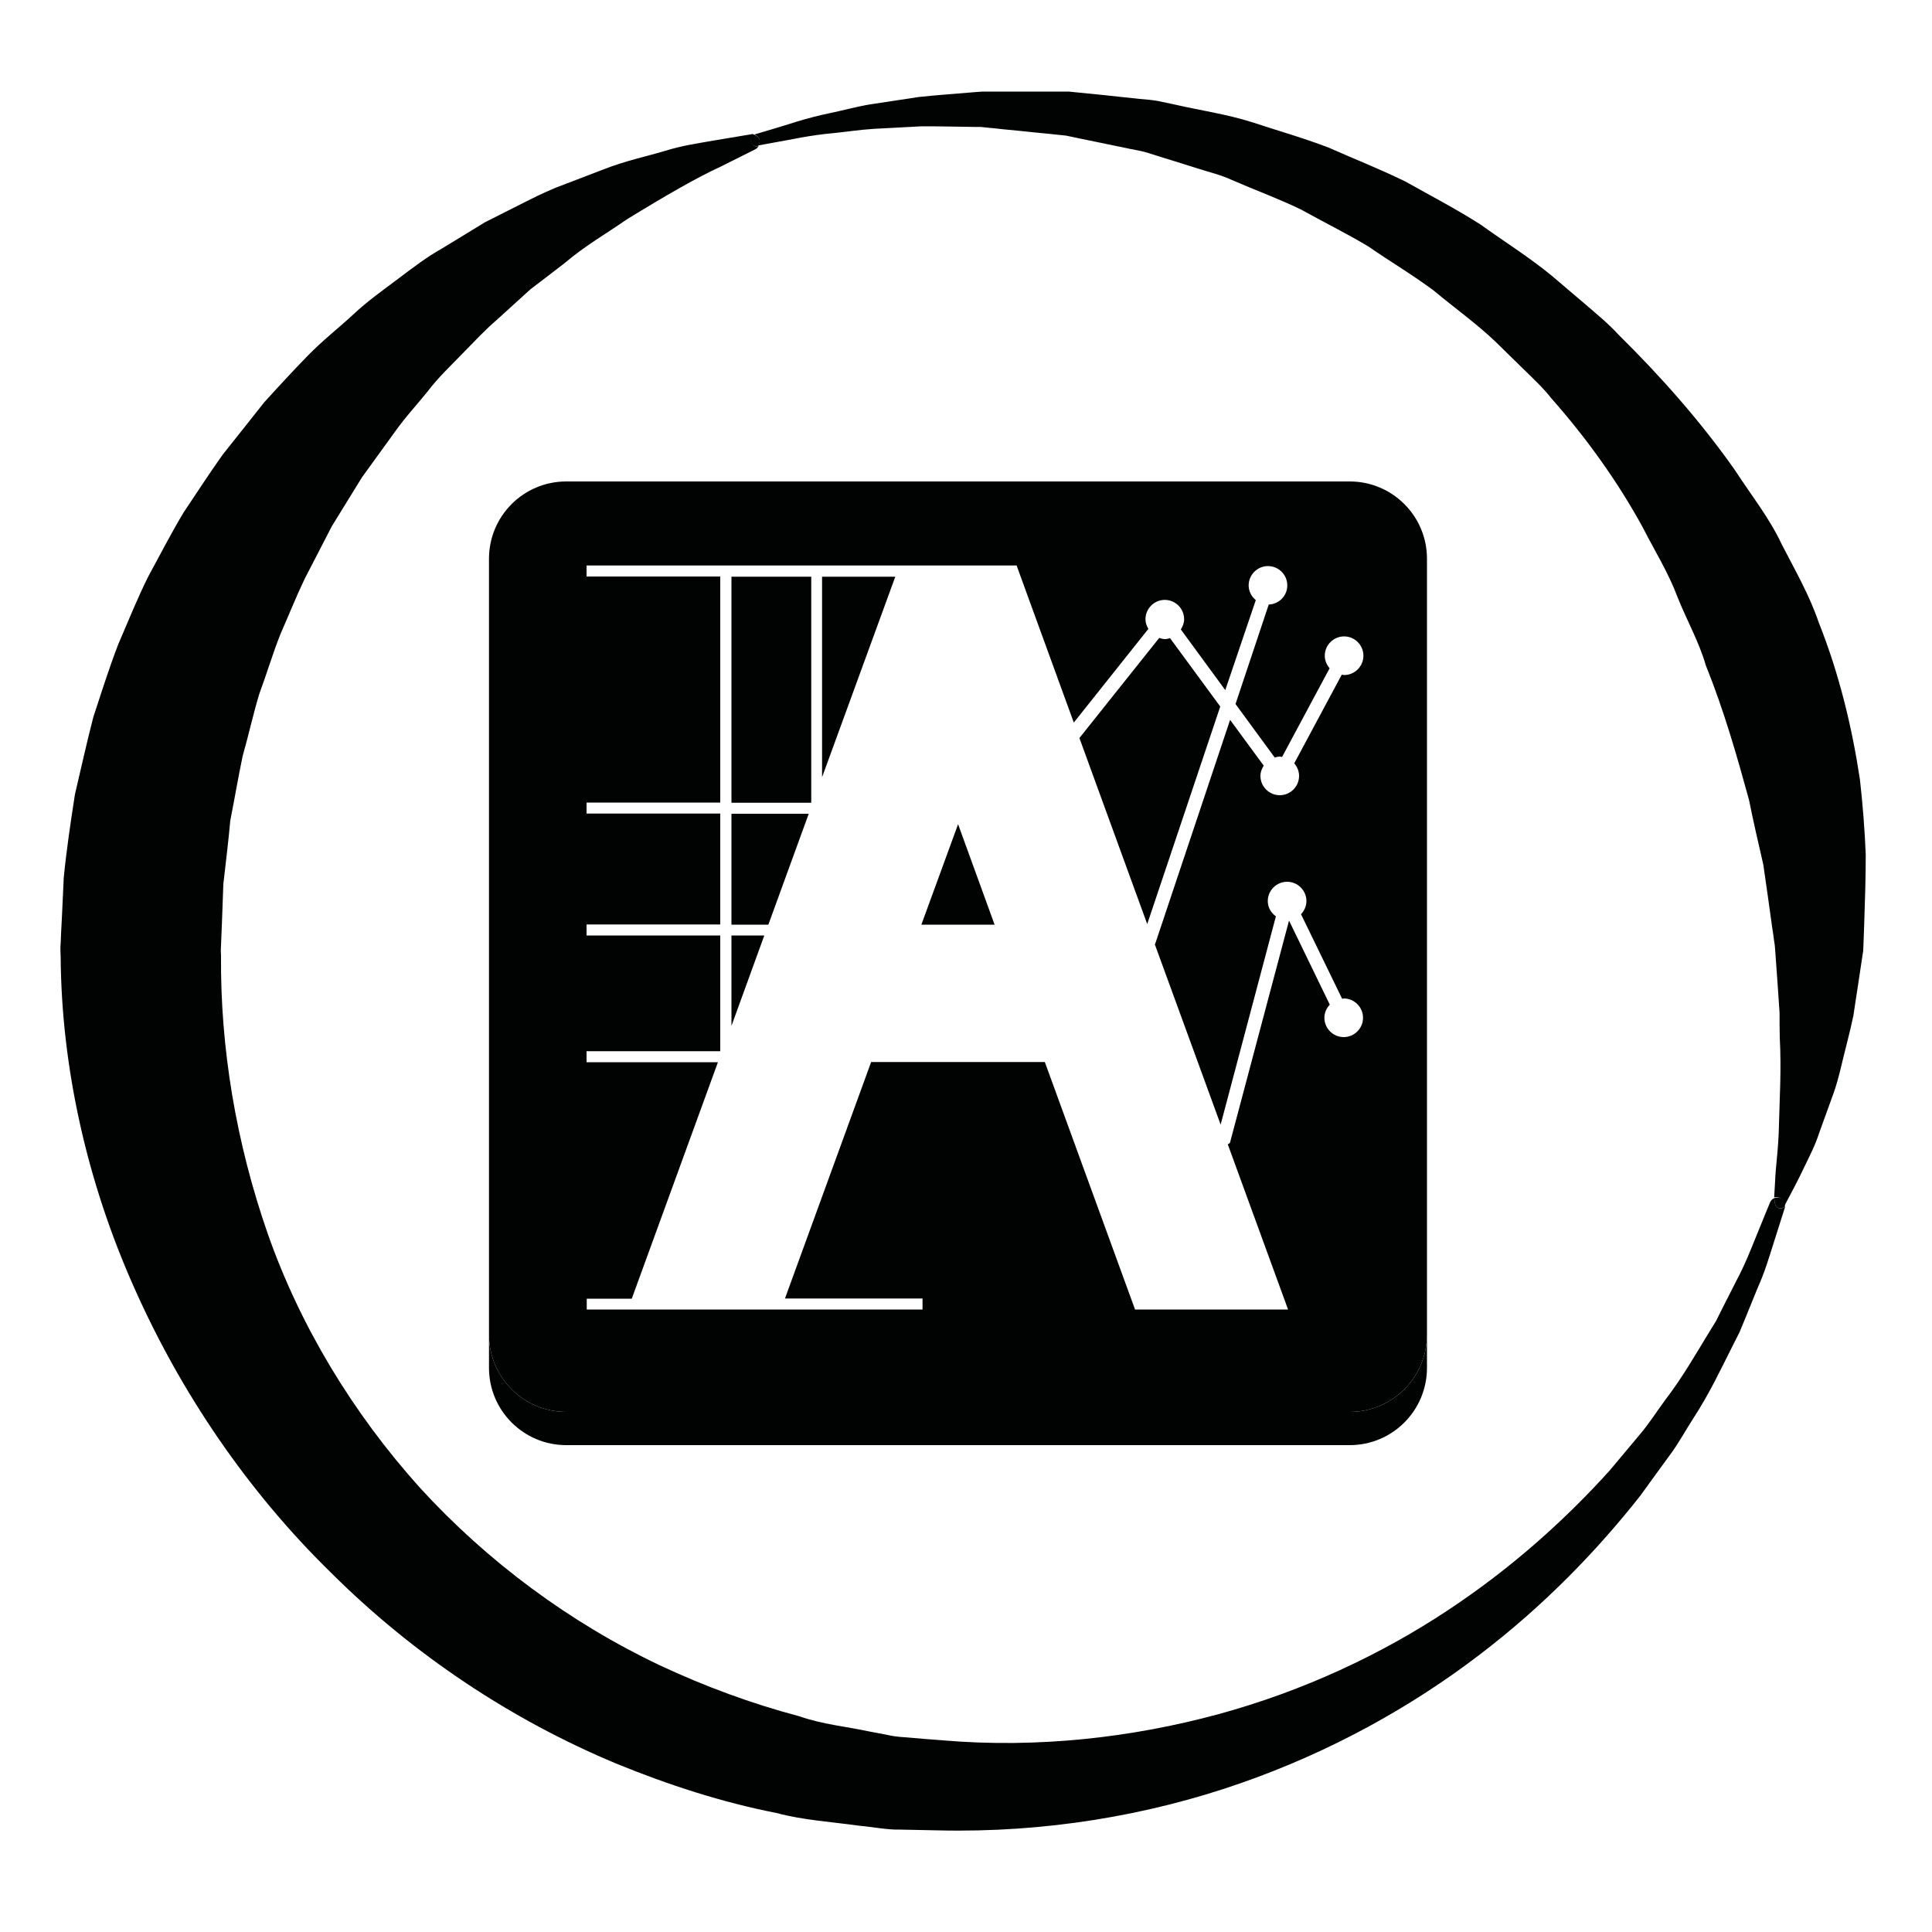 <?xml version="1.0" encoding="utf-8"?>
<!-- Generator: Adobe Illustrator 28.1.0, SVG Export Plug-In . SVG Version: 6.00 Build 0)  -->
<svg version="1.1" id="Livello_7" xmlns="http://www.w3.org/2000/svg" xmlns:xlink="http://www.w3.org/1999/xlink" x="0px" y="0px"
	 viewBox="0 0 100 100" style="enable-background:new 0 0 100 100;" xml:space="preserve">
<style type="text/css">
	.st0{fill:#010202;}
</style>
<g>
	<path class="st0" d="M96.27,40.35c-0.4-2.64-1.05-5.42-2.14-8.15c-0.47-1.39-1.22-2.69-1.91-4.03c-0.64-1.37-1.6-2.57-2.43-3.85
		c-1.76-2.5-3.82-4.83-6.01-6.99c-0.52-0.57-1.12-1.06-1.7-1.56l-1.75-1.49c-1.18-0.97-2.48-1.78-3.7-2.66
		c-1.27-0.81-2.6-1.5-3.88-2.22c-1.32-0.65-2.68-1.18-3.98-1.76c-1.33-0.51-2.68-0.89-3.98-1.32c-1.3-0.41-2.63-0.6-3.9-0.89
		c-0.32-0.07-0.63-0.13-0.94-0.2c-0.32-0.06-0.64-0.08-0.96-0.11c-0.63-0.07-1.26-0.13-1.87-0.2c-0.61-0.06-1.21-0.12-1.8-0.18
		c-0.57,0-1.13,0-1.68,0c-0.55,0-1.08,0-1.61,0c-0.26,0-0.52,0-0.78,0h-0.38c-0.22,0.01-0.28,0.02-0.43,0.03
		c-1.02,0.09-1.98,0.15-2.88,0.25c-0.89,0.14-1.73,0.26-2.51,0.38c-0.77,0.13-1.48,0.33-2.11,0.46c-1.28,0.26-2.21,0.61-2.88,0.8
		c-0.66,0.2-1.01,0.3-1.01,0.3c0,0,0,0-0.01,0c0.13,0.05,0.24,0.14,0.27,0.29c0.02,0.1-0.01,0.2-0.07,0.28
		c0.11-0.02,0.44-0.08,0.98-0.18c0.67-0.11,1.67-0.35,2.92-0.46c0.63-0.06,1.31-0.17,2.07-0.22c0.76-0.04,1.58-0.08,2.45-0.13
		c0.88-0.01,1.81,0.02,2.78,0.03l0.32,0l0.38,0.04c0.26,0.02,0.51,0.05,0.77,0.08c0.52,0.05,1.06,0.1,1.6,0.16
		c0.55,0.05,1.1,0.11,1.67,0.17c0.54,0.11,1.08,0.23,1.64,0.34c0.55,0.11,1.12,0.23,1.69,0.35c0.28,0.06,0.57,0.1,0.86,0.19
		c0.29,0.09,0.57,0.18,0.86,0.27c0.58,0.18,1.17,0.36,1.76,0.55c0.59,0.19,1.21,0.33,1.78,0.6c1.17,0.51,2.38,0.95,3.56,1.52
		c1.15,0.64,2.35,1.23,3.5,1.92c1.11,0.77,2.28,1.46,3.38,2.28c1.05,0.88,2.18,1.68,3.18,2.63l1.48,1.45c0.49,0.48,1,0.95,1.43,1.5
		c1.83,2.07,3.44,4.32,4.73,6.68c0.61,1.2,1.32,2.33,1.78,3.56c0.48,1.22,1.13,2.35,1.48,3.57c0.95,2.36,1.62,4.72,2.24,6.98
		c0.23,1.15,0.49,2.26,0.74,3.35c0.16,1.1,0.31,2.17,0.45,3.19c0.04,0.26,0.08,0.51,0.11,0.77l0.03,0.19l0.01,0.1l0,0.02
		c0,0.03,0.01-0.15,0-0.07l0,0.05l0.03,0.4c0.04,0.53,0.07,1.04,0.11,1.54c0.03,0.5,0.07,0.99,0.1,1.46c0,0.44,0,0.87,0.01,1.29
		c0.09,1.68-0.01,3.2-0.04,4.47c-0.02,1.27-0.18,2.25-0.2,2.95c-0.02,0.4-0.04,0.68-0.05,0.86c0.08-0.02,0.17-0.03,0.26,0.01
		c0.18,0.07,0.26,0.26,0.23,0.44c0.02-0.02,0.05-0.03,0.06-0.05c0,0,0.17-0.33,0.5-0.95c0.16-0.31,0.36-0.7,0.58-1.17
		c0.22-0.46,0.5-0.99,0.7-1.62c0.23-0.63,0.48-1.32,0.75-2.07c0.27-0.76,0.44-1.63,0.68-2.55c0.12-0.46,0.23-0.94,0.34-1.44
		c0.07-0.47,0.14-0.95,0.22-1.45c0.07-0.49,0.15-1.01,0.23-1.53l0.06-0.39l0.02-0.51c0.01-0.28,0.02-0.57,0.03-0.85
		c0.04-1.16,0.08-2.37,0.08-3.62C96.52,42.98,96.42,41.69,96.27,40.35z"/>
	<path class="st0" d="M92.03,62.52c-0.11-0.06-0.17-0.17-0.16-0.29l0-0.02c0,0,0-0.08,0.01-0.21c-0.11,0.03-0.21,0.11-0.26,0.23
		c0,0-0.27,0.65-0.76,1.86c-0.25,0.61-0.54,1.37-0.98,2.19c-0.21,0.42-0.44,0.86-0.68,1.34c-0.12,0.24-0.24,0.48-0.37,0.74
		c-0.15,0.24-0.3,0.49-0.46,0.75c-0.63,1.03-1.29,2.19-2.17,3.34c-0.43,0.58-0.83,1.22-1.34,1.82c-0.5,0.6-1.02,1.22-1.55,1.85
		c-2.23,2.47-5.02,5.02-8.42,7.26c-3.39,2.24-7.4,4.14-11.84,5.35c-4.43,1.2-9.32,1.77-14.25,1.35c-0.65-0.05-1.31-0.1-1.97-0.16
		c-0.34-0.02-0.65-0.06-0.94-0.13l-0.9-0.17c-1.2-0.26-2.4-0.36-3.63-0.79c-2.46-0.65-4.87-1.54-7.2-2.63
		c-4.66-2.21-8.93-5.37-12.43-9.2c-3.47-3.86-6.19-8.36-7.86-13.11c-1.66-4.75-2.47-9.67-2.43-14.43l-0.01-0.22l0-0.06
		c0,0.02,0,0,0-0.02c0,0,0-0.01,0-0.01l0.02-0.47l0.04-0.98c0.02-0.65,0.05-1.3,0.07-1.94c0.13-1.14,0.26-2.19,0.36-3.29
		c0.22-1.12,0.41-2.24,0.64-3.34c0.31-1.08,0.54-2.16,0.86-3.21c0.38-1.03,0.69-2.07,1.08-3.06c0.43-0.98,0.82-1.96,1.27-2.9
		c0.48-0.93,0.95-1.84,1.41-2.73c0.53-0.86,1.05-1.7,1.56-2.53c0.57-0.79,1.14-1.57,1.68-2.32c0.54-0.77,1.17-1.44,1.73-2.14
		c0.55-0.72,1.19-1.32,1.78-1.93c0.6-0.61,1.17-1.23,1.78-1.75c0.6-0.55,1.19-1.08,1.75-1.59c0.61-0.46,1.19-0.91,1.75-1.34
		c1.09-0.93,2.23-1.57,3.21-2.26c2.03-1.25,3.69-2.2,4.87-2.74c1.18-0.59,1.8-0.9,1.8-0.9l0.03-0.02c0.06-0.03,0.11-0.09,0.15-0.15
		c-0.03,0.01-0.05,0.01-0.05,0.01c-0.16,0.03-0.32-0.08-0.35-0.24c-0.03-0.15,0.06-0.29,0.2-0.34c-0.04-0.02-0.08-0.05-0.12-0.05
		c-0.02,0-0.04,0-0.07,0.01c0,0-0.71,0.12-2.03,0.34c-0.66,0.12-1.5,0.23-2.43,0.52c-0.93,0.28-2.06,0.51-3.24,0.98
		c-0.6,0.23-1.22,0.47-1.88,0.72c-0.67,0.24-1.34,0.55-2.03,0.9c-0.69,0.35-1.41,0.71-2.16,1.09c-0.72,0.44-1.46,0.89-2.23,1.36
		c-0.79,0.44-1.53,1.01-2.3,1.59c-0.77,0.58-1.58,1.15-2.32,1.85c-0.75,0.69-1.58,1.34-2.33,2.11c-0.75,0.77-1.5,1.58-2.26,2.42
		c-0.7,0.89-1.42,1.79-2.15,2.71c-0.68,0.96-1.34,1.97-2.02,2.99c-0.63,1.05-1.2,2.16-1.81,3.28c-0.57,1.13-1.05,2.34-1.57,3.54
		c-0.47,1.22-0.87,2.49-1.29,3.77c-0.34,1.3-0.63,2.64-0.95,3.99c-0.22,1.41-0.44,2.89-0.58,4.31c-0.03,0.64-0.06,1.29-0.09,1.94
		l-0.05,0.98l-0.02,0.49l-0.01,0.12c-0.01,0.24,0,0.23,0,0.22c0-0.01,0-0.01,0,0.02l0,0.07l0.01,0.27
		c0.04,5.74,1.37,11.67,3.81,17.13c2.43,5.47,5.89,10.55,10.19,14.75c4.26,4.24,9.33,7.61,14.75,9.87c2.71,1.11,5.49,2.01,8.3,2.56
		c1.37,0.37,2.87,0.46,4.29,0.66c0.7,0.06,1.47,0.22,2.11,0.2c0.66,0.01,1.32,0.03,1.98,0.04c5.55,0.13,10.87-0.78,15.61-2.43
		c4.75-1.65,8.91-4,12.36-6.63c3.46-2.63,6.2-5.52,8.36-8.26c0.51-0.71,1.01-1.39,1.49-2.05c0.49-0.65,0.86-1.35,1.27-1.98
		c0.82-1.26,1.41-2.52,1.97-3.63c0.14-0.28,0.28-0.55,0.41-0.81c0.11-0.27,0.22-0.54,0.33-0.8c0.21-0.52,0.41-1,0.59-1.45
		c0.4-0.89,0.62-1.67,0.82-2.29c0.4-1.25,0.61-1.92,0.61-1.92c0.01-0.02,0-0.04,0.01-0.05C92.29,62.54,92.15,62.58,92.03,62.52z"/>
	<path class="st0" d="M38.85,7.32c0.03,0.16,0.18,0.27,0.35,0.24c0,0,0.02,0,0.05-0.01c0.05-0.08,0.08-0.17,0.07-0.28
		c-0.02-0.15-0.14-0.24-0.27-0.29C38.91,7.03,38.82,7.17,38.85,7.32z"/>
	<path class="st0" d="M92.14,62.01c-0.09-0.04-0.18-0.03-0.26-0.01c-0.01,0.13-0.01,0.21-0.01,0.21l0,0.02
		c-0.01,0.12,0.05,0.23,0.16,0.29c0.12,0.06,0.25,0.02,0.35-0.07C92.41,62.26,92.32,62.08,92.14,62.01z"/>
	<path class="st0" d="M69.86,73.08H29.31c-2.21,0-4-1.79-4-4v1.72c0,2.21,1.79,4,4,4h40.55c2.21,0,4-1.79,4-4v-1.72
		C73.86,71.29,72.07,73.08,69.86,73.08z"/>
	<polygon class="st0" points="49.59,42.66 47.69,47.86 51.48,47.86 	"/>
	<path class="st0" d="M63.16,36.57l-2.6-3.54c-0.08,0.02-0.16,0.05-0.26,0.05c-0.1,0-0.2-0.03-0.3-0.06l-4.13,5.18l3.51,9.63
		L63.16,36.57z"/>
	<polygon class="st0" points="37.86,48.42 37.86,53.1 39.56,48.42 	"/>
	<rect x="37.86" y="29.85" class="st0" width="4.13" height="11.7"/>
	<polygon class="st0" points="42.55,29.85 42.55,40.23 46.34,29.85 	"/>
	<polygon class="st0" points="37.86,42.12 37.86,47.86 39.77,47.86 41.86,42.12 	"/>
	<path class="st0" d="M25.31,28.92v40.16c0,2.21,1.79,4,4,4h40.55c2.21,0,4-1.79,4-4V28.92c0-2.21-1.79-4-4-4H29.31
		C27.1,24.92,25.31,26.71,25.31,28.92z M30.37,67.22h2.33l4.46-12.24h-6.8v-0.57h6.92v-5.99h-6.92v-0.57h6.92v-5.74h-6.92v-0.57
		h6.92v-11.7h-6.92v-0.57h16.17h0.2h5.89l0.88,2.42l2.08,5.71l3.86-4.85c-0.09-0.15-0.15-0.31-0.15-0.5c0-0.55,0.45-1,1-1
		c0.55,0,1,0.45,1,1c0,0.2-0.07,0.37-0.17,0.53l2.3,3.14L65,31.06c-0.22-0.18-0.37-0.45-0.37-0.76c0-0.55,0.45-1,1-1s1,0.45,1,1
		c0,0.54-0.43,0.97-0.96,0.99l-1.72,5.15l2.03,2.77c0.08-0.02,0.17-0.05,0.26-0.05c0.04,0,0.08,0.02,0.12,0.02l2.46-4.59
		c-0.15-0.18-0.25-0.4-0.25-0.65c0-0.55,0.45-1,1-1s1,0.45,1,1c0,0.55-0.45,1-1,1c-0.04,0-0.08-0.02-0.12-0.02l-2.46,4.59
		c0.15,0.18,0.25,0.4,0.25,0.65c0,0.55-0.45,1-1,1s-1-0.45-1-1c0-0.2,0.07-0.37,0.17-0.53l-1.74-2.37l-3.88,11.6l-0.02,0.01
		l3.41,9.34l2.86-10.78c-0.25-0.18-0.42-0.46-0.42-0.79c0-0.55,0.45-1,1-1c0.55,0,1,0.45,1,1c0,0.26-0.11,0.5-0.28,0.68l2.13,4.38
		c0.03,0,0.05-0.02,0.08-0.02c0.55,0,1,0.45,1,1c0,0.55-0.45,1-1,1s-1-0.45-1-1c0-0.26,0.11-0.5,0.28-0.68l-2.11-4.35l-3.06,11.51
		l-0.11,0.07l3.12,8.55h-7.92l-4.67-12.81h-8.99l-4.46,12.24h7.12v0.57h-7.33h-0.2H32.9H32.5h-2.13V67.22z"/>
</g>
</svg>
